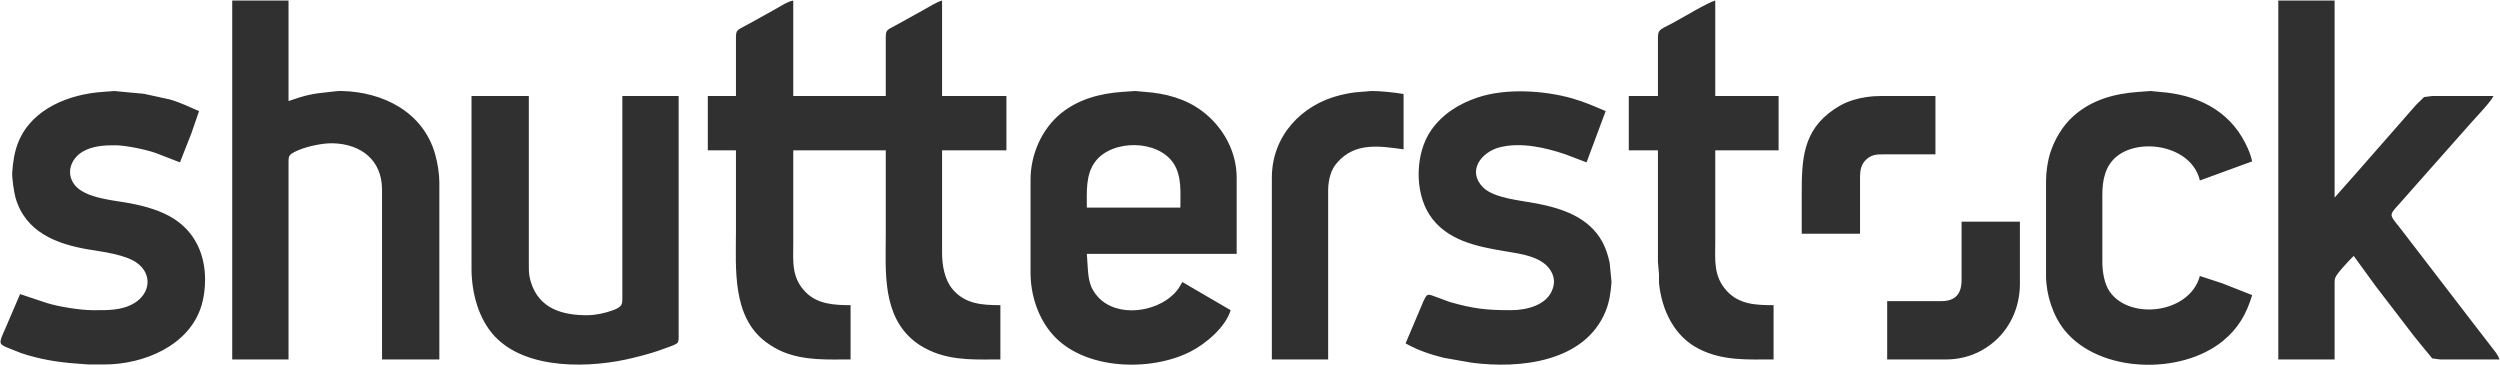 <svg xmlns="http://www.w3.org/2000/svg" viewBox="0.03 7.5 2486.47 363.31">
  <path id="shutterstock-wordmark" fill="#303030" stroke="none" stroke-width="1"
    d="M 231.00,8.00            C 231.00,8.00 287.00,8.00 287.00,8.00              287.00,8.00 287.00,108.00 287.00,108.00              304.34,101.99 310.80,100.57 329.00,98.83              333.50,98.40 335.12,97.90 340.00,98.01              381.11,98.95 421.02,118.90 432.85,161.00              435.27,169.64 436.99,180.03 437.00,189.00              437.00,189.00 437.00,365.00 437.00,365.00              437.00,365.00 380.00,365.00 380.00,365.00              380.00,365.00 380.00,196.00 380.00,196.00              379.95,166.69 358.99,150.65 331.00,150.01              321.22,149.79 307.08,152.73 298.00,156.40              295.09,157.58 289.71,159.69 288.02,162.38              286.78,164.36 287.00,167.70 287.00,170.00              287.00,170.00 287.00,365.00 287.00,365.00              287.00,365.00 231.00,365.00 231.00,365.00              231.00,365.00 231.00,8.00 231.00,8.00 Z            M 732.00,103.00            C 732.00,103.00 732.00,46.00 732.00,46.00              732.02,36.49 732.46,38.10 745.00,31.14              745.00,31.14 772.00,16.14 772.00,16.14              777.35,13.15 782.97,9.22 789.00,8.00              789.00,8.00 789.00,103.00 789.00,103.00              789.00,103.00 881.00,103.00 881.00,103.00              881.00,103.00 881.00,46.00 881.00,46.00              881.02,36.12 881.64,38.02 894.00,31.00              894.00,31.00 919.00,17.14 919.00,17.14              924.32,14.17 931.35,9.65 937.00,8.00              937.00,8.00 937.00,103.00 937.00,103.00              937.00,103.00 1001.00,103.00 1001.00,103.00              1001.00,103.00 1001.00,157.00 1001.00,157.00              1001.00,157.00 937.00,157.00 937.00,157.00              937.00,157.00 937.00,259.00 937.00,259.00              937.02,271.10 939.37,285.46 947.33,295.00              959.85,310.00 977.00,311.00 995.00,311.00              995.00,311.00 995.00,365.00 995.00,365.00              972.04,365.00 949.83,366.39 928.00,357.55              921.87,355.06 915.19,351.42 910.00,347.33              876.99,321.37 881.00,277.27 881.00,240.00              881.00,240.00 881.00,205.00 881.00,205.00              881.00,205.00 881.00,157.00 881.00,157.00              881.00,157.00 789.00,157.00 789.00,157.00              789.00,157.00 789.00,249.00 789.00,249.00              789.00,267.49 786.98,283.29 801.17,297.91              813.08,310.18 830.08,311.00 846.00,311.00              846.00,311.00 846.00,365.00 846.00,365.00              823.04,365.00 800.83,366.39 779.00,357.55              772.94,355.09 767.26,351.72 762.00,347.84              727.89,322.68 732.00,274.39 732.00,237.00              732.00,237.00 732.00,203.00 732.00,203.00              732.00,203.00 732.00,157.00 732.00,157.00              732.00,157.00 704.00,157.00 704.00,157.00              704.00,157.00 704.00,103.00 704.00,103.00              704.00,103.00 732.00,103.00 732.00,103.00 Z            M 1649.00,103.00            C 1649.00,103.00 1649.00,46.00 1649.00,46.00              1649.02,36.84 1649.93,37.60 1663.00,30.75              1672.60,25.71 1697.79,10.34 1706.00,8.00              1706.00,8.00 1706.00,103.00 1706.00,103.00              1706.00,103.00 1769.00,103.00 1769.00,103.00              1769.00,103.00 1769.00,157.00 1769.00,157.00              1769.00,157.00 1706.00,157.00 1706.00,157.00              1706.00,157.00 1706.00,248.00 1706.00,248.00              1706.00,266.25 1704.00,282.06 1717.46,296.83              1729.92,310.51 1746.98,311.00 1764.00,311.00              1764.00,311.00 1764.00,365.00 1764.00,365.00              1738.19,365.00 1713.93,366.63 1690.00,354.63              1665.06,342.13 1652.75,315.69 1650.04,289.00              1650.04,289.00 1650.04,280.00 1650.04,280.00              1650.04,280.00 1649.00,268.00 1649.00,268.00              1649.00,268.00 1649.00,157.00 1649.00,157.00              1649.00,157.00 1620.00,157.00 1620.00,157.00              1620.00,157.00 1620.00,103.00 1620.00,103.00              1620.00,103.00 1649.00,103.00 1649.00,103.00 Z            M 2266.00,8.00            C 2266.00,8.00 2322.00,8.00 2322.00,8.00              2322.00,8.00 2322.00,204.00 2322.00,204.00              2322.00,204.00 2344.15,179.00 2344.15,179.00              2344.15,179.00 2388.85,128.00 2388.85,128.00              2388.85,128.00 2402.85,112.00 2402.85,112.00              2402.85,112.00 2411.00,104.02 2411.00,104.02              2411.00,104.02 2419.00,103.00 2419.00,103.00              2419.00,103.00 2480.00,103.00 2480.00,103.00              2476.98,109.39 2462.83,123.76 2457.42,130.00              2457.42,130.00 2404.28,190.00 2404.28,190.00              2404.28,190.00 2385.72,211.00 2385.72,211.00              2383.70,213.32 2378.88,217.96 2378.66,221.00              2378.42,224.19 2383.40,229.47 2385.35,232.00              2385.35,232.00 2406.12,259.00 2406.12,259.00              2406.12,259.00 2460.65,330.00 2460.65,330.00              2460.65,330.00 2477.63,352.00 2477.63,352.00              2480.91,356.36 2484.24,359.78 2486.00,365.00              2486.00,365.00 2427.00,365.00 2427.00,365.00              2427.00,365.00 2419.09,363.98 2419.09,363.98              2419.09,363.98 2401.13,342.00 2401.13,342.00              2401.13,342.00 2362.79,292.00 2362.79,292.00              2362.79,292.00 2341.00,262.00 2341.00,262.00              2337.02,265.99 2324.06,279.38 2322.56,284.00              2321.89,286.05 2322.00,288.83 2322.00,291.00              2322.00,291.00 2322.00,365.00 2322.00,365.00              2322.00,365.00 2266.00,365.00 2266.00,365.00              2266.00,365.00 2266.00,8.00 2266.00,8.00 Z            M 20.00,300.00            C 20.00,300.00 47.00,308.98 47.00,308.98              58.66,312.58 79.84,315.98 92.00,316.00              106.26,316.02 121.38,316.61 134.00,308.73              149.22,299.22 151.64,280.95 137.00,269.53              125.73,260.74 102.26,257.98 88.00,255.59              56.09,250.23 25.13,238.23 15.43,204.00              13.94,198.75 11.82,184.17 12.18,179.00              12.94,168.31 14.42,157.96 18.62,148.00              32.37,115.34 69.07,101.21 102.00,98.91              102.00,98.91 114.00,98.01 114.00,98.01              114.00,98.01 123.00,98.91 123.00,98.91              123.00,98.91 143.00,100.75 143.00,100.75              143.00,100.75 169.00,106.43 169.00,106.43              179.12,109.31 188.39,113.86 198.00,118.00              198.00,118.00 190.42,140.00 190.42,140.00              190.42,140.00 179.00,169.00 179.00,169.00              179.00,169.00 155.00,159.69 155.00,159.69              144.93,156.19 125.60,152.13 115.00,152.00              104.02,151.88 91.66,152.65 82.00,158.48              70.54,165.40 65.44,179.56 73.94,190.96              84.23,204.76 112.88,206.59 129.00,209.61              143.80,212.39 160.23,216.90 173.00,225.09              194.01,238.56 203.89,260.54 204.00,285.00              204.04,293.70 203.04,302.62 200.56,311.00              188.63,351.31 142.96,369.94 104.00,370.00              104.00,370.00 88.00,370.00 88.00,370.00              88.00,370.00 76.00,369.09 76.00,369.09              57.05,367.76 39.07,364.71 21.00,358.67              21.00,358.67 6.00,352.69 6.00,352.69              4.21,351.85 1.37,350.62 0.68,348.61              -0.28,345.85 3.79,337.84 5.00,335.00              5.00,335.00 20.00,300.00 20.00,300.00 Z            M 1224.00,316.00            C 1219.09,332.82 1199.19,349.53 1184.00,357.24              1144.42,377.36 1079.01,375.61 1047.59,340.91              1032.62,324.38 1025.03,301.15 1025.00,279.00              1025.00,279.00 1025.00,255.00 1025.00,255.00              1025.00,255.00 1025.00,186.00 1025.00,186.00              1025.04,161.46 1035.88,136.14 1055.00,120.46              1072.35,106.24 1094.06,100.45 1116.00,98.91              1116.00,98.91 1129.00,98.00 1129.00,98.00              1129.00,98.00 1139.00,98.91 1139.00,98.91              1159.34,100.33 1179.48,105.72 1196.00,118.24              1216.45,133.74 1229.96,158.07 1230.00,184.00              1230.00,184.00 1230.00,210.00 1230.00,210.00              1230.00,210.00 1230.00,260.00 1230.00,260.00              1230.00,260.00 1081.00,260.00 1081.00,260.00              1081.00,260.00 1081.91,274.00 1081.91,274.00              1082.70,285.47 1083.88,293.93 1092.18,302.96              1111.02,323.43 1149.28,318.33 1167.71,299.71              1171.60,295.79 1173.31,292.65 1176.00,288.00              1176.00,288.00 1224.00,316.00 1224.00,316.00 Z            M 1265.00,365.00            C 1265.00,365.00 1265.00,184.00 1265.00,184.00              1265.06,143.01 1294.21,111.60 1333.00,102.13              1338.65,100.75 1346.24,99.22 1352.00,99.01              1352.00,99.01 1364.00,98.01 1364.00,98.01              1371.80,97.83 1388.12,99.58 1396.00,101.00              1396.00,101.00 1396.00,156.00 1396.00,156.00              1372.29,152.87 1348.11,148.62 1330.18,169.00              1326.85,172.79 1324.92,176.22 1323.36,181.00              1321.88,185.52 1321.06,191.24 1321.00,196.00              1321.00,196.00 1321.00,365.00 1321.00,365.00              1321.00,365.00 1265.00,365.00 1265.00,365.00 Z            M 1398.00,349.00            C 1398.00,349.00 1412.85,314.00 1412.85,314.00              1413.99,311.35 1417.31,302.34 1419.49,301.12              1421.44,300.04 1424.12,301.29 1426.00,302.00              1426.00,302.00 1442.00,307.86 1442.00,307.86              1465.61,314.63 1478.63,316.04 1503.00,316.00              1518.66,315.98 1539.39,310.94 1544.56,294.00              1546.17,288.73 1545.95,284.04 1543.59,279.00              1535.93,262.65 1512.76,260.06 1497.00,257.41              1469.00,252.71 1438.38,246.76 1421.70,221.00              1406.72,197.87 1407.61,159.54 1423.44,137.00              1434.91,120.67 1451.36,110.56 1470.00,104.35              1497.97,95.04 1535.88,97.40 1564.00,105.43              1576.05,108.87 1585.60,113.17 1597.00,118.00              1597.00,118.00 1578.00,169.00 1578.00,169.00              1578.00,169.00 1557.00,161.00 1557.00,161.00              1537.16,154.24 1512.78,148.75 1492.00,153.90              1473.45,158.49 1458.72,177.46 1475.10,193.90              1485.88,204.72 1512.97,206.90 1528.00,209.80              1553.71,214.76 1580.21,223.45 1593.69,248.00              1597.12,254.25 1599.58,262.02 1601.00,269.00              1601.00,269.00 1602.82,288.00 1602.82,288.00              1602.11,297.90 1600.76,307.75 1596.99,317.00              1576.26,367.86 1511.38,374.44 1464.00,368.28              1464.00,368.28 1436.00,363.37 1436.00,363.37              1422.72,360.07 1409.93,355.79 1398.00,349.00 Z            M 2240.00,301.00            C 2234.45,319.61 2226.25,334.03 2211.00,346.54              2169.54,380.53 2088.37,378.96 2053.47,336.00              2041.87,321.72 2035.03,300.32 2035.00,282.00              2035.00,282.00 2035.00,259.00 2035.00,259.00              2035.00,259.00 2035.00,187.00 2035.00,187.00              2035.01,178.47 2036.66,167.10 2039.35,159.00              2043.77,145.73 2051.54,132.56 2062.00,123.17              2080.33,106.72 2103.04,100.56 2127.00,98.91              2127.00,98.91 2139.00,98.01 2139.00,98.01              2139.00,98.01 2148.00,98.91 2148.00,98.91              2183.96,101.43 2216.48,116.47 2233.25,150.00              2236.41,156.32 2238.42,161.06 2240.00,168.00              2240.00,168.00 2188.00,187.00 2188.00,187.00              2179.94,152.69 2129.69,144.19 2106.00,162.53              2093.83,171.95 2091.02,186.44 2091.00,201.00              2091.00,201.00 2091.00,268.00 2091.00,268.00              2091.05,277.80 2092.83,289.88 2098.63,298.00              2118.78,326.14 2177.81,319.41 2188.00,282.00              2188.00,282.00 2210.00,289.19 2210.00,289.19              2210.00,289.19 2240.00,301.00 2240.00,301.00 Z            M 469.00,103.00            C 469.00,103.00 526.00,103.00 526.00,103.00              526.00,103.00 526.00,273.00 526.00,273.00              526.01,278.79 526.32,282.39 528.04,288.00              536.21,314.78 559.88,321.29 585.00,321.00              592.43,320.91 602.02,318.85 609.00,316.31              611.95,315.23 616.32,313.60 617.98,310.79              619.20,308.71 619.00,305.37 619.00,303.00              619.00,303.00 619.00,103.00 619.00,103.00              619.00,103.00 675.00,103.00 675.00,103.00              675.00,103.00 675.00,341.00 675.00,341.00              675.00,343.06 675.26,346.62 674.01,348.30              672.49,350.35 665.58,352.45 663.00,353.42              650.98,357.96 642.36,360.30 630.00,363.37              588.25,373.76 523.97,375.99 492.09,342.00              475.99,324.83 469.27,299.09 469.00,276.00              469.00,276.00 469.00,103.00 469.00,103.00 Z            M 1792.00,240.00            C 1792.00,240.00 1792.00,200.00 1792.00,200.00              1792.00,166.51 1792.97,137.37 1824.00,116.36              1830.45,111.99 1835.58,109.38 1843.00,107.03              1851.40,104.36 1861.19,103.01 1870.00,103.00              1870.00,103.00 1925.00,103.00 1925.00,103.00              1925.00,103.00 1925.00,161.00 1925.00,161.00              1925.00,161.00 1873.00,161.00 1873.00,161.00              1866.36,161.01 1861.27,161.37 1856.10,166.21              1851.16,170.84 1850.08,176.53 1850.00,183.00              1850.00,183.00 1850.00,240.00 1850.00,240.00              1850.00,240.00 1792.00,240.00 1792.00,240.00 Z            M 1174.00,214.00            C 1174.00,199.48 1175.60,182.68 1167.24,170.00              1151.63,146.33 1106.58,145.90 1089.53,168.00              1079.53,180.96 1081.00,198.57 1081.00,214.00              1081.00,214.00 1174.00,214.00 1174.00,214.00 Z            M 1951.00,228.00            C 1951.00,228.00 2009.00,228.00 2009.00,228.00              2009.00,228.00 2009.00,270.00 2009.00,270.00              2009.00,270.00 2009.00,290.00 2009.00,290.00              2008.96,313.44 1998.86,335.81 1980.00,350.10              1974.47,354.29 1968.48,357.72 1962.00,360.19              1953.77,363.32 1944.79,364.99 1936.00,365.00              1936.00,365.00 1877.00,365.00 1877.00,365.00              1877.00,365.00 1877.00,307.00 1877.00,307.00              1877.00,307.00 1931.00,307.00 1931.00,307.00              1945.01,306.93 1950.98,299.59 1951.00,286.00              1951.00,286.00 1951.00,228.00 1951.00,228.00 Z" />
</svg>